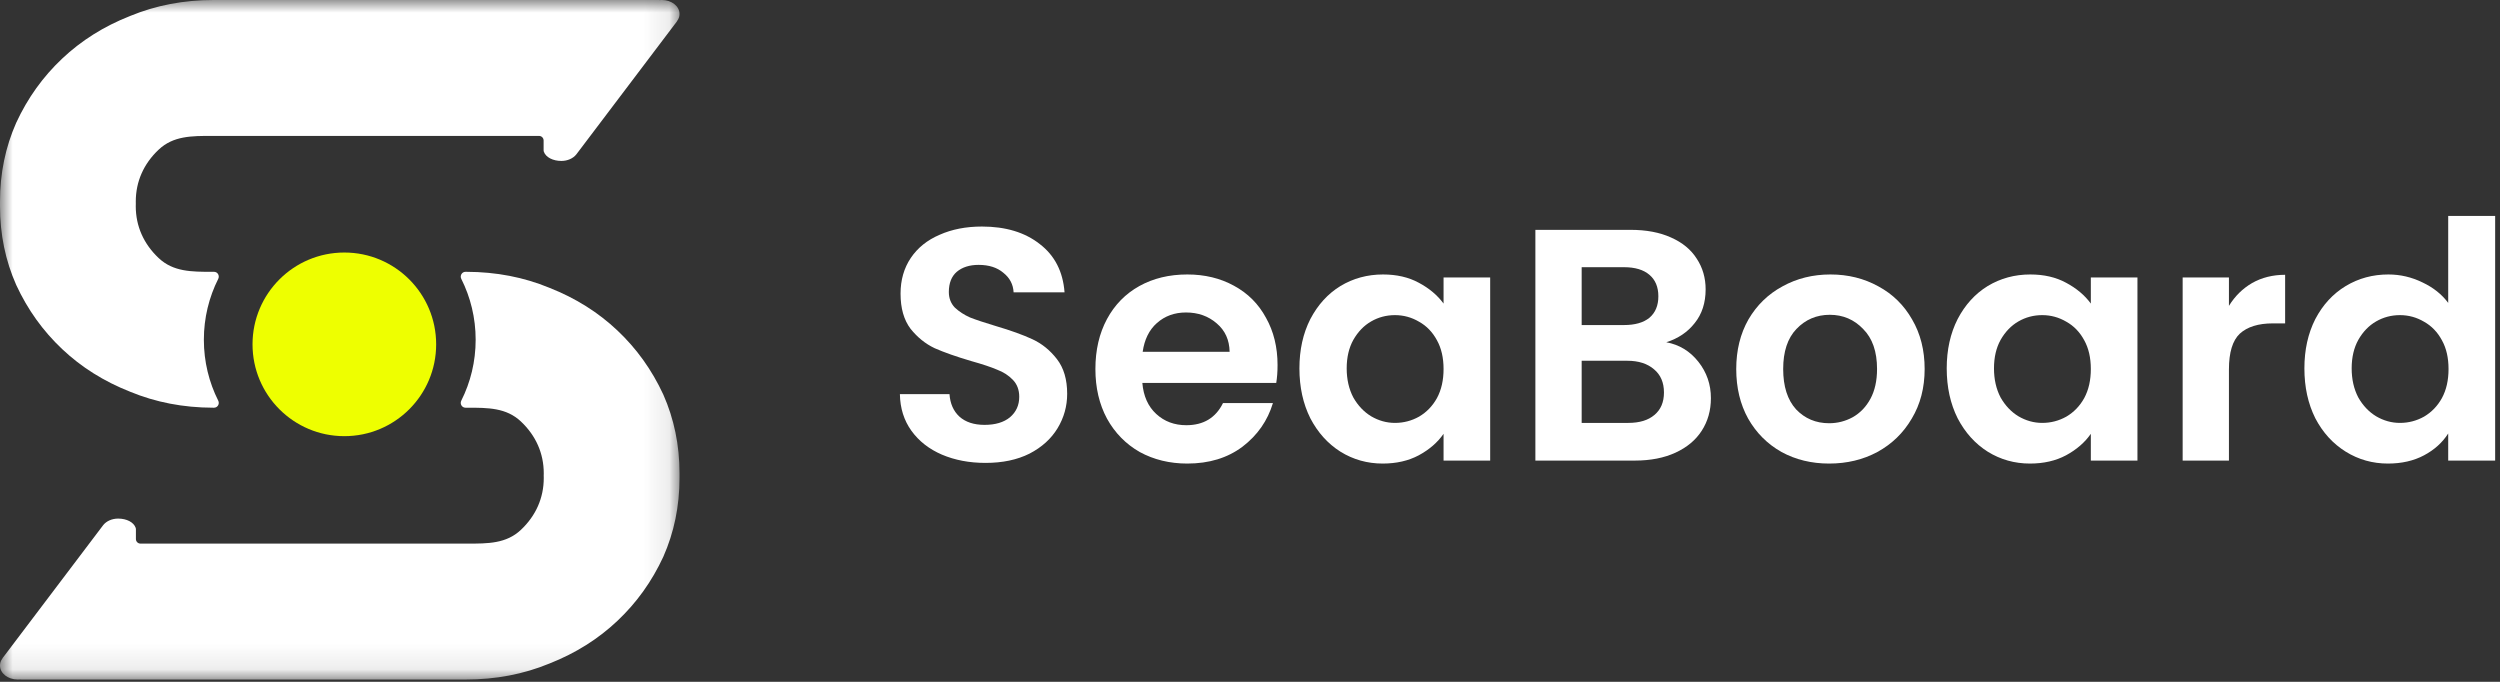 <svg width="99" height="27" viewBox="0 0 99 27" fill="none" xmlns="http://www.w3.org/2000/svg">
<rect x="0" y="0" width="99" height="27" fill="#333333" stroke="none"/>
<mask id="mask0_557_362" style="mask-type:alpha" maskUnits="userSpaceOnUse" x="0" y="0" width="27" height="27">
<rect width="26.909" height="26.909" fill="url(#paint0_linear_557_362)"/>
</mask>
<g mask="url(#mask0_557_362)">
<path d="M8.459 0C7.271 0 6.175 0.213 5.159 0.63L5.152 0.633L5.145 0.636C4.109 1.045 3.218 1.607 2.461 2.322C1.702 3.038 1.095 3.881 0.642 4.861C0.217 5.821 0 6.857 0 7.981C0 8.012 0 8.042 0 8.073L0 8.165C0 9.288 0.217 10.325 0.642 11.284C1.095 12.264 1.702 13.107 2.461 13.823C3.218 14.538 4.109 15.1 5.145 15.509L5.159 15.515C6.167 15.93 7.254 16.142 8.432 16.145H8.477C8.618 16.145 8.706 15.993 8.643 15.868C8.278 15.142 8.073 14.322 8.073 13.454C8.073 12.587 8.278 11.767 8.643 11.041C8.706 10.916 8.618 10.764 8.477 10.764H8.401C7.586 10.764 6.86 10.764 6.282 10.218C5.69 9.66 5.376 8.956 5.376 8.165C5.376 8.134 5.377 8.103 5.378 8.073C5.377 8.042 5.377 8.012 5.377 7.981C5.377 7.189 5.69 6.485 6.282 5.927C6.86 5.381 7.586 5.381 8.401 5.382L21.346 5.382C21.446 5.382 21.527 5.463 21.527 5.564V5.955C21.527 5.971 21.529 5.987 21.534 6.002C21.612 6.233 21.901 6.373 22.23 6.373C22.477 6.373 22.695 6.272 22.819 6.118L22.831 6.102L22.842 6.088L26.694 0.996C26.855 0.797 26.909 0.697 26.909 0.552C26.909 0.247 26.596 0 26.21 0C26.189 0 26.168 0.001 26.148 0.002C26.138 0.003 26.128 0.003 26.119 0.002C26.096 0.001 26.072 0 26.049 0L8.459 0Z" fill="white"/>
<path d="M18.508 16.145H18.432C18.292 16.145 18.203 15.993 18.266 15.868C18.631 15.142 18.836 14.322 18.836 13.454C18.836 12.587 18.631 11.767 18.266 11.041C18.203 10.916 18.292 10.764 18.432 10.764H18.478C19.655 10.767 20.742 10.979 21.75 11.394L21.765 11.4C22.8 11.809 23.691 12.371 24.448 13.086C25.207 13.802 25.814 14.645 26.267 15.625C26.692 16.584 26.909 17.621 26.909 18.745L26.909 18.836C26.909 18.849 26.909 18.861 26.909 18.874C26.909 18.892 26.909 18.91 26.909 18.928C26.909 20.052 26.692 21.088 26.267 22.048C25.814 23.028 25.207 23.871 24.448 24.587C23.691 25.302 22.8 25.864 21.765 26.273L21.757 26.276L21.75 26.279C20.734 26.697 19.638 26.909 18.451 26.909L0.861 26.909C0.837 26.909 0.814 26.908 0.79 26.907C0.781 26.906 0.771 26.906 0.761 26.907C0.741 26.908 0.72 26.909 0.699 26.909C0.313 26.909 6.63174e-07 26.662 6.89852e-07 26.357C7.02503e-07 26.212 0.054 26.112 0.215 25.913L4.067 20.821L4.078 20.807L4.09 20.791C4.214 20.637 4.432 20.536 4.679 20.536C5.009 20.536 5.297 20.676 5.375 20.907C5.38 20.922 5.382 20.938 5.382 20.954L5.382 21.346C5.382 21.446 5.463 21.527 5.564 21.527L18.508 21.527C19.323 21.528 20.049 21.528 20.628 20.982C21.22 20.424 21.533 19.72 21.533 18.928C21.533 18.898 21.532 18.867 21.531 18.836C21.532 18.806 21.533 18.775 21.533 18.745C21.533 17.953 21.22 17.249 20.628 16.691C20.049 16.145 19.323 16.145 18.508 16.145Z" fill="white"/>
<circle cx="13.636" cy="13.636" r="3.636" fill="#EEFF00"/>
</g>
<path d="M39.027 18.331C38.39 18.331 37.814 18.222 37.299 18.003C36.793 17.785 36.391 17.471 36.094 17.061C35.798 16.651 35.645 16.166 35.636 15.608H37.6C37.626 15.983 37.757 16.28 37.993 16.498C38.237 16.716 38.569 16.825 38.987 16.825C39.415 16.825 39.751 16.725 39.995 16.524C40.24 16.315 40.362 16.044 40.362 15.713C40.362 15.442 40.279 15.219 40.113 15.045C39.947 14.87 39.738 14.735 39.485 14.639C39.241 14.534 38.9 14.421 38.464 14.299C37.87 14.124 37.386 13.954 37.011 13.788C36.644 13.614 36.326 13.356 36.055 13.016C35.793 12.667 35.662 12.204 35.662 11.628C35.662 11.087 35.798 10.616 36.068 10.214C36.339 9.813 36.718 9.507 37.207 9.298C37.696 9.08 38.254 8.971 38.883 8.971C39.825 8.971 40.589 9.202 41.174 9.664C41.767 10.118 42.094 10.755 42.156 11.576H40.139C40.122 11.262 39.987 11.004 39.734 10.803C39.489 10.594 39.162 10.489 38.752 10.489C38.394 10.489 38.106 10.581 37.888 10.764C37.678 10.947 37.574 11.214 37.574 11.563C37.574 11.807 37.652 12.012 37.809 12.178C37.975 12.335 38.176 12.466 38.411 12.571C38.656 12.667 38.996 12.78 39.433 12.911C40.026 13.086 40.51 13.26 40.886 13.435C41.261 13.609 41.584 13.871 41.854 14.22C42.125 14.569 42.26 15.027 42.26 15.595C42.26 16.083 42.134 16.537 41.881 16.956C41.627 17.375 41.257 17.711 40.768 17.964C40.279 18.209 39.699 18.331 39.027 18.331Z" fill="white"/>
<path d="M50.591 14.456C50.591 14.718 50.574 14.953 50.539 15.163H45.237C45.28 15.686 45.464 16.096 45.787 16.393C46.109 16.69 46.507 16.838 46.978 16.838C47.659 16.838 48.143 16.546 48.431 15.961H50.408C50.198 16.659 49.797 17.235 49.203 17.689C48.61 18.134 47.881 18.357 47.017 18.357C46.319 18.357 45.691 18.204 45.132 17.899C44.582 17.584 44.15 17.144 43.836 16.576C43.531 16.009 43.378 15.355 43.378 14.613C43.378 13.862 43.531 13.203 43.836 12.636C44.142 12.069 44.569 11.633 45.119 11.327C45.669 11.022 46.301 10.869 47.017 10.869C47.707 10.869 48.322 11.017 48.863 11.314C49.413 11.611 49.836 12.034 50.133 12.584C50.438 13.125 50.591 13.749 50.591 14.456ZM48.693 13.932C48.684 13.461 48.514 13.086 48.182 12.806C47.851 12.518 47.445 12.374 46.965 12.374C46.511 12.374 46.127 12.514 45.813 12.793C45.507 13.064 45.32 13.443 45.25 13.932H48.693Z" fill="white"/>
<path d="M51.457 14.587C51.457 13.854 51.601 13.203 51.889 12.636C52.186 12.069 52.583 11.633 53.081 11.327C53.587 11.022 54.15 10.869 54.769 10.869C55.31 10.869 55.782 10.978 56.183 11.196C56.593 11.414 56.921 11.689 57.165 12.021V10.987H59.011V18.239H57.165V17.179C56.929 17.519 56.602 17.803 56.183 18.03C55.773 18.248 55.297 18.357 54.756 18.357C54.145 18.357 53.587 18.2 53.081 17.886C52.583 17.571 52.186 17.131 51.889 16.563C51.601 15.987 51.457 15.329 51.457 14.587ZM57.165 14.613C57.165 14.168 57.078 13.788 56.903 13.474C56.729 13.151 56.493 12.907 56.196 12.741C55.9 12.566 55.581 12.479 55.241 12.479C54.9 12.479 54.586 12.562 54.298 12.728C54.01 12.894 53.775 13.138 53.591 13.461C53.417 13.775 53.329 14.15 53.329 14.587C53.329 15.023 53.417 15.407 53.591 15.739C53.775 16.062 54.01 16.31 54.298 16.485C54.595 16.659 54.909 16.747 55.241 16.747C55.581 16.747 55.9 16.664 56.196 16.498C56.493 16.323 56.729 16.079 56.903 15.765C57.078 15.442 57.165 15.058 57.165 14.613Z" fill="white"/>
<path d="M65.985 13.553C66.5 13.649 66.923 13.906 67.255 14.325C67.586 14.744 67.752 15.224 67.752 15.765C67.752 16.254 67.63 16.686 67.386 17.061C67.15 17.427 66.805 17.715 66.351 17.925C65.898 18.134 65.361 18.239 64.741 18.239H60.801V9.102H64.571C65.191 9.102 65.723 9.202 66.168 9.403C66.622 9.603 66.962 9.883 67.189 10.241C67.425 10.598 67.543 11.004 67.543 11.458C67.543 11.99 67.399 12.435 67.111 12.793C66.831 13.151 66.456 13.404 65.985 13.553ZM62.634 12.872H64.309C64.746 12.872 65.082 12.776 65.317 12.584C65.553 12.383 65.671 12.099 65.671 11.733C65.671 11.366 65.553 11.083 65.317 10.882C65.082 10.681 64.746 10.581 64.309 10.581H62.634V12.872ZM64.479 16.747C64.924 16.747 65.269 16.642 65.514 16.433C65.767 16.223 65.893 15.926 65.893 15.542C65.893 15.15 65.762 14.844 65.501 14.626C65.239 14.399 64.885 14.286 64.44 14.286H62.634V16.747H64.479Z" fill="white"/>
<path d="M72.433 18.357C71.735 18.357 71.107 18.204 70.548 17.899C69.99 17.584 69.549 17.144 69.226 16.576C68.912 16.009 68.755 15.355 68.755 14.613C68.755 13.871 68.916 13.216 69.239 12.649C69.571 12.082 70.02 11.646 70.587 11.34C71.155 11.026 71.787 10.869 72.486 10.869C73.184 10.869 73.816 11.026 74.384 11.34C74.951 11.646 75.396 12.082 75.719 12.649C76.051 13.216 76.216 13.871 76.216 14.613C76.216 15.355 76.046 16.009 75.706 16.576C75.374 17.144 74.92 17.584 74.344 17.899C73.777 18.204 73.14 18.357 72.433 18.357ZM72.433 16.76C72.765 16.76 73.075 16.681 73.363 16.524C73.659 16.358 73.895 16.114 74.07 15.791C74.244 15.468 74.331 15.075 74.331 14.613C74.331 13.923 74.148 13.395 73.781 13.029C73.424 12.654 72.983 12.466 72.459 12.466C71.936 12.466 71.495 12.654 71.137 13.029C70.788 13.395 70.614 13.923 70.614 14.613C70.614 15.302 70.784 15.835 71.124 16.21C71.473 16.576 71.909 16.76 72.433 16.76Z" fill="white"/>
<path d="M77.09 14.587C77.09 13.854 77.234 13.203 77.522 12.636C77.818 12.069 78.215 11.633 78.713 11.327C79.219 11.022 79.782 10.869 80.401 10.869C80.943 10.869 81.414 10.978 81.815 11.196C82.225 11.414 82.553 11.689 82.797 12.021V10.987H84.643V18.239H82.797V17.179C82.561 17.519 82.234 17.803 81.815 18.03C81.405 18.248 80.93 18.357 80.388 18.357C79.778 18.357 79.219 18.2 78.713 17.886C78.215 17.571 77.818 17.131 77.522 16.563C77.234 15.987 77.09 15.329 77.09 14.587ZM82.797 14.613C82.797 14.168 82.71 13.788 82.535 13.474C82.361 13.151 82.125 12.907 81.828 12.741C81.532 12.566 81.213 12.479 80.873 12.479C80.532 12.479 80.218 12.562 79.93 12.728C79.642 12.894 79.407 13.138 79.223 13.461C79.049 13.775 78.962 14.15 78.962 14.587C78.962 15.023 79.049 15.407 79.223 15.739C79.407 16.062 79.642 16.31 79.93 16.485C80.227 16.659 80.541 16.747 80.873 16.747C81.213 16.747 81.532 16.664 81.828 16.498C82.125 16.323 82.361 16.079 82.535 15.765C82.71 15.442 82.797 15.058 82.797 14.613Z" fill="white"/>
<path d="M88.266 12.113C88.501 11.729 88.807 11.427 89.182 11.209C89.566 10.991 90.002 10.882 90.491 10.882V12.806H90.007C89.431 12.806 88.994 12.942 88.698 13.212C88.41 13.483 88.266 13.954 88.266 14.626V18.239H86.433V10.987H88.266V12.113Z" fill="white"/>
<path d="M91.254 14.587C91.254 13.854 91.398 13.203 91.686 12.636C91.983 12.069 92.385 11.633 92.891 11.327C93.397 11.022 93.96 10.869 94.579 10.869C95.051 10.869 95.5 10.974 95.928 11.183C96.355 11.384 96.696 11.654 96.949 11.995V8.552H98.808V18.239H96.949V17.166C96.722 17.523 96.403 17.811 95.993 18.03C95.583 18.248 95.107 18.357 94.566 18.357C93.955 18.357 93.397 18.2 92.891 17.886C92.385 17.571 91.983 17.131 91.686 16.563C91.398 15.987 91.254 15.329 91.254 14.587ZM96.962 14.613C96.962 14.168 96.875 13.788 96.7 13.474C96.526 13.151 96.29 12.907 95.993 12.741C95.697 12.566 95.378 12.479 95.038 12.479C94.697 12.479 94.383 12.562 94.095 12.728C93.807 12.894 93.571 13.138 93.388 13.461C93.214 13.775 93.126 14.15 93.126 14.587C93.126 15.023 93.214 15.407 93.388 15.739C93.571 16.062 93.807 16.31 94.095 16.485C94.392 16.659 94.706 16.747 95.038 16.747C95.378 16.747 95.697 16.664 95.993 16.498C96.29 16.323 96.526 16.079 96.7 15.765C96.875 15.442 96.962 15.058 96.962 14.613Z" fill="white"/>
<defs>
<linearGradient id="paint0_linear_557_362" x1="2.00488e-07" y1="13.454" x2="26.909" y2="13.454" gradientUnits="userSpaceOnUse">
<stop stop-color="#00AADD"/>
<stop offset="1" stop-color="#EEFF00"/>
</linearGradient>
</defs>
</svg>

